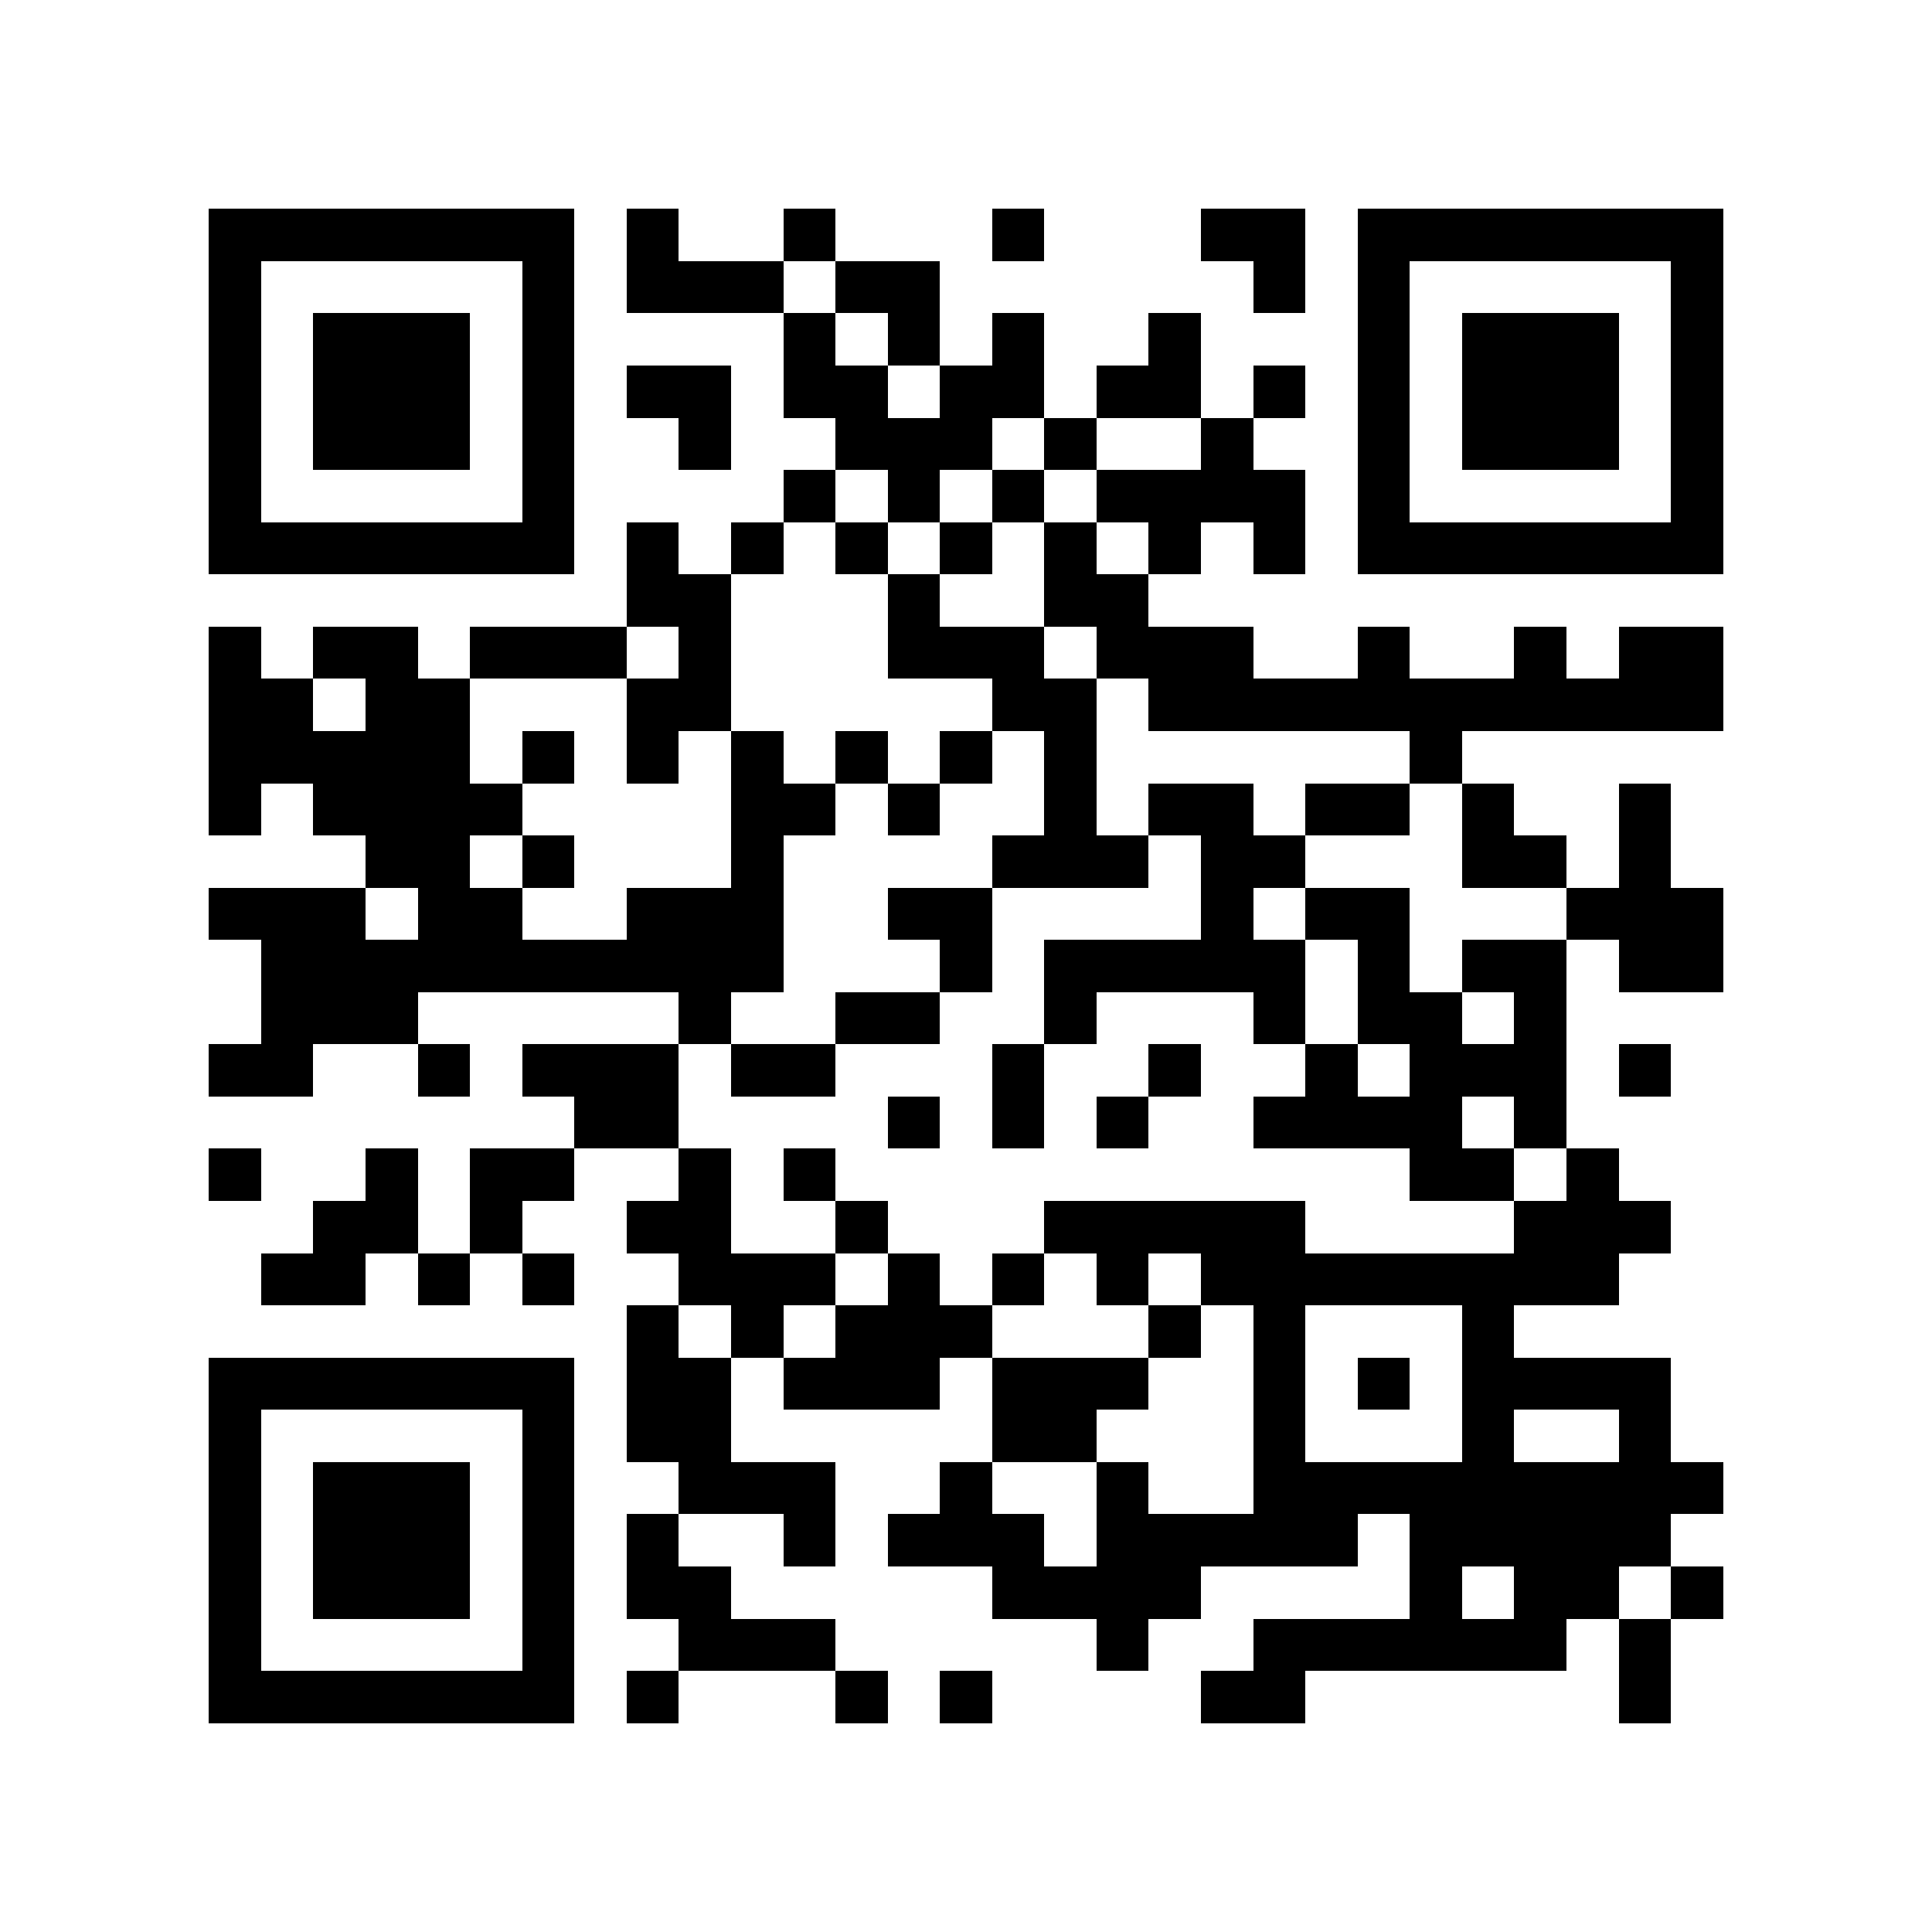 <?xml version="1.0" encoding="utf-8"?><!DOCTYPE svg PUBLIC "-//W3C//DTD SVG 1.1//EN" "http://www.w3.org/Graphics/SVG/1.1/DTD/svg11.dtd"><svg xmlns="http://www.w3.org/2000/svg" viewBox="0 0 37 37" shape-rendering="crispEdges"><path fill="#ffffff" d="M0 0h37v37H0z"/><path stroke="#000000" d="M4 4.5h7m1 0h1m2 0h1m3 0h1m3 0h2m1 0h7M4 5.5h1m5 0h1m1 0h3m1 0h2m6 0h1m1 0h1m5 0h1M4 6.5h1m1 0h3m1 0h1m4 0h1m1 0h1m1 0h1m2 0h1m3 0h1m1 0h3m1 0h1M4 7.5h1m1 0h3m1 0h1m1 0h2m1 0h2m1 0h2m1 0h2m1 0h1m1 0h1m1 0h3m1 0h1M4 8.5h1m1 0h3m1 0h1m2 0h1m2 0h3m1 0h1m2 0h1m2 0h1m1 0h3m1 0h1M4 9.5h1m5 0h1m4 0h1m1 0h1m1 0h1m1 0h4m1 0h1m5 0h1M4 10.5h7m1 0h1m1 0h1m1 0h1m1 0h1m1 0h1m1 0h1m1 0h1m1 0h7M12 11.5h2m3 0h1m2 0h2M4 12.5h1m1 0h2m1 0h3m1 0h1m3 0h3m1 0h3m2 0h1m2 0h1m1 0h2M4 13.5h2m1 0h2m3 0h2m5 0h2m1 0h11M4 14.5h5m1 0h1m1 0h1m1 0h1m1 0h1m1 0h1m1 0h1m6 0h1M4 15.5h1m1 0h4m4 0h2m1 0h1m2 0h1m1 0h2m1 0h2m1 0h1m2 0h1M7 16.5h2m1 0h1m3 0h1m4 0h3m1 0h2m3 0h2m1 0h1M4 17.5h3m1 0h2m2 0h3m2 0h2m4 0h1m1 0h2m3 0h3M5 18.5h10m3 0h1m1 0h5m1 0h1m1 0h2m1 0h2M5 19.5h3m5 0h1m2 0h2m2 0h1m3 0h1m1 0h2m1 0h1M4 20.5h2m2 0h1m1 0h3m1 0h2m3 0h1m2 0h1m2 0h1m1 0h3m1 0h1M11 21.5h2m4 0h1m1 0h1m1 0h1m2 0h4m1 0h1M4 22.5h1m2 0h1m1 0h2m2 0h1m1 0h1m11 0h2m1 0h1M6 23.5h2m1 0h1m2 0h2m2 0h1m3 0h5m4 0h3M5 24.5h2m1 0h1m1 0h1m2 0h3m1 0h1m1 0h1m1 0h1m1 0h8M12 25.5h1m1 0h1m1 0h3m3 0h1m1 0h1m3 0h1M4 26.5h7m1 0h2m1 0h3m1 0h3m2 0h1m1 0h1m1 0h4M4 27.5h1m5 0h1m1 0h2m5 0h2m3 0h1m3 0h1m2 0h1M4 28.5h1m1 0h3m1 0h1m2 0h3m2 0h1m2 0h1m2 0h9M4 29.5h1m1 0h3m1 0h1m1 0h1m2 0h1m1 0h3m1 0h5m1 0h5M4 30.5h1m1 0h3m1 0h1m1 0h2m5 0h4m4 0h1m1 0h2m1 0h1M4 31.5h1m5 0h1m2 0h3m5 0h1m2 0h6m1 0h1M4 32.5h7m1 0h1m3 0h1m1 0h1m4 0h2m6 0h1"/></svg>
